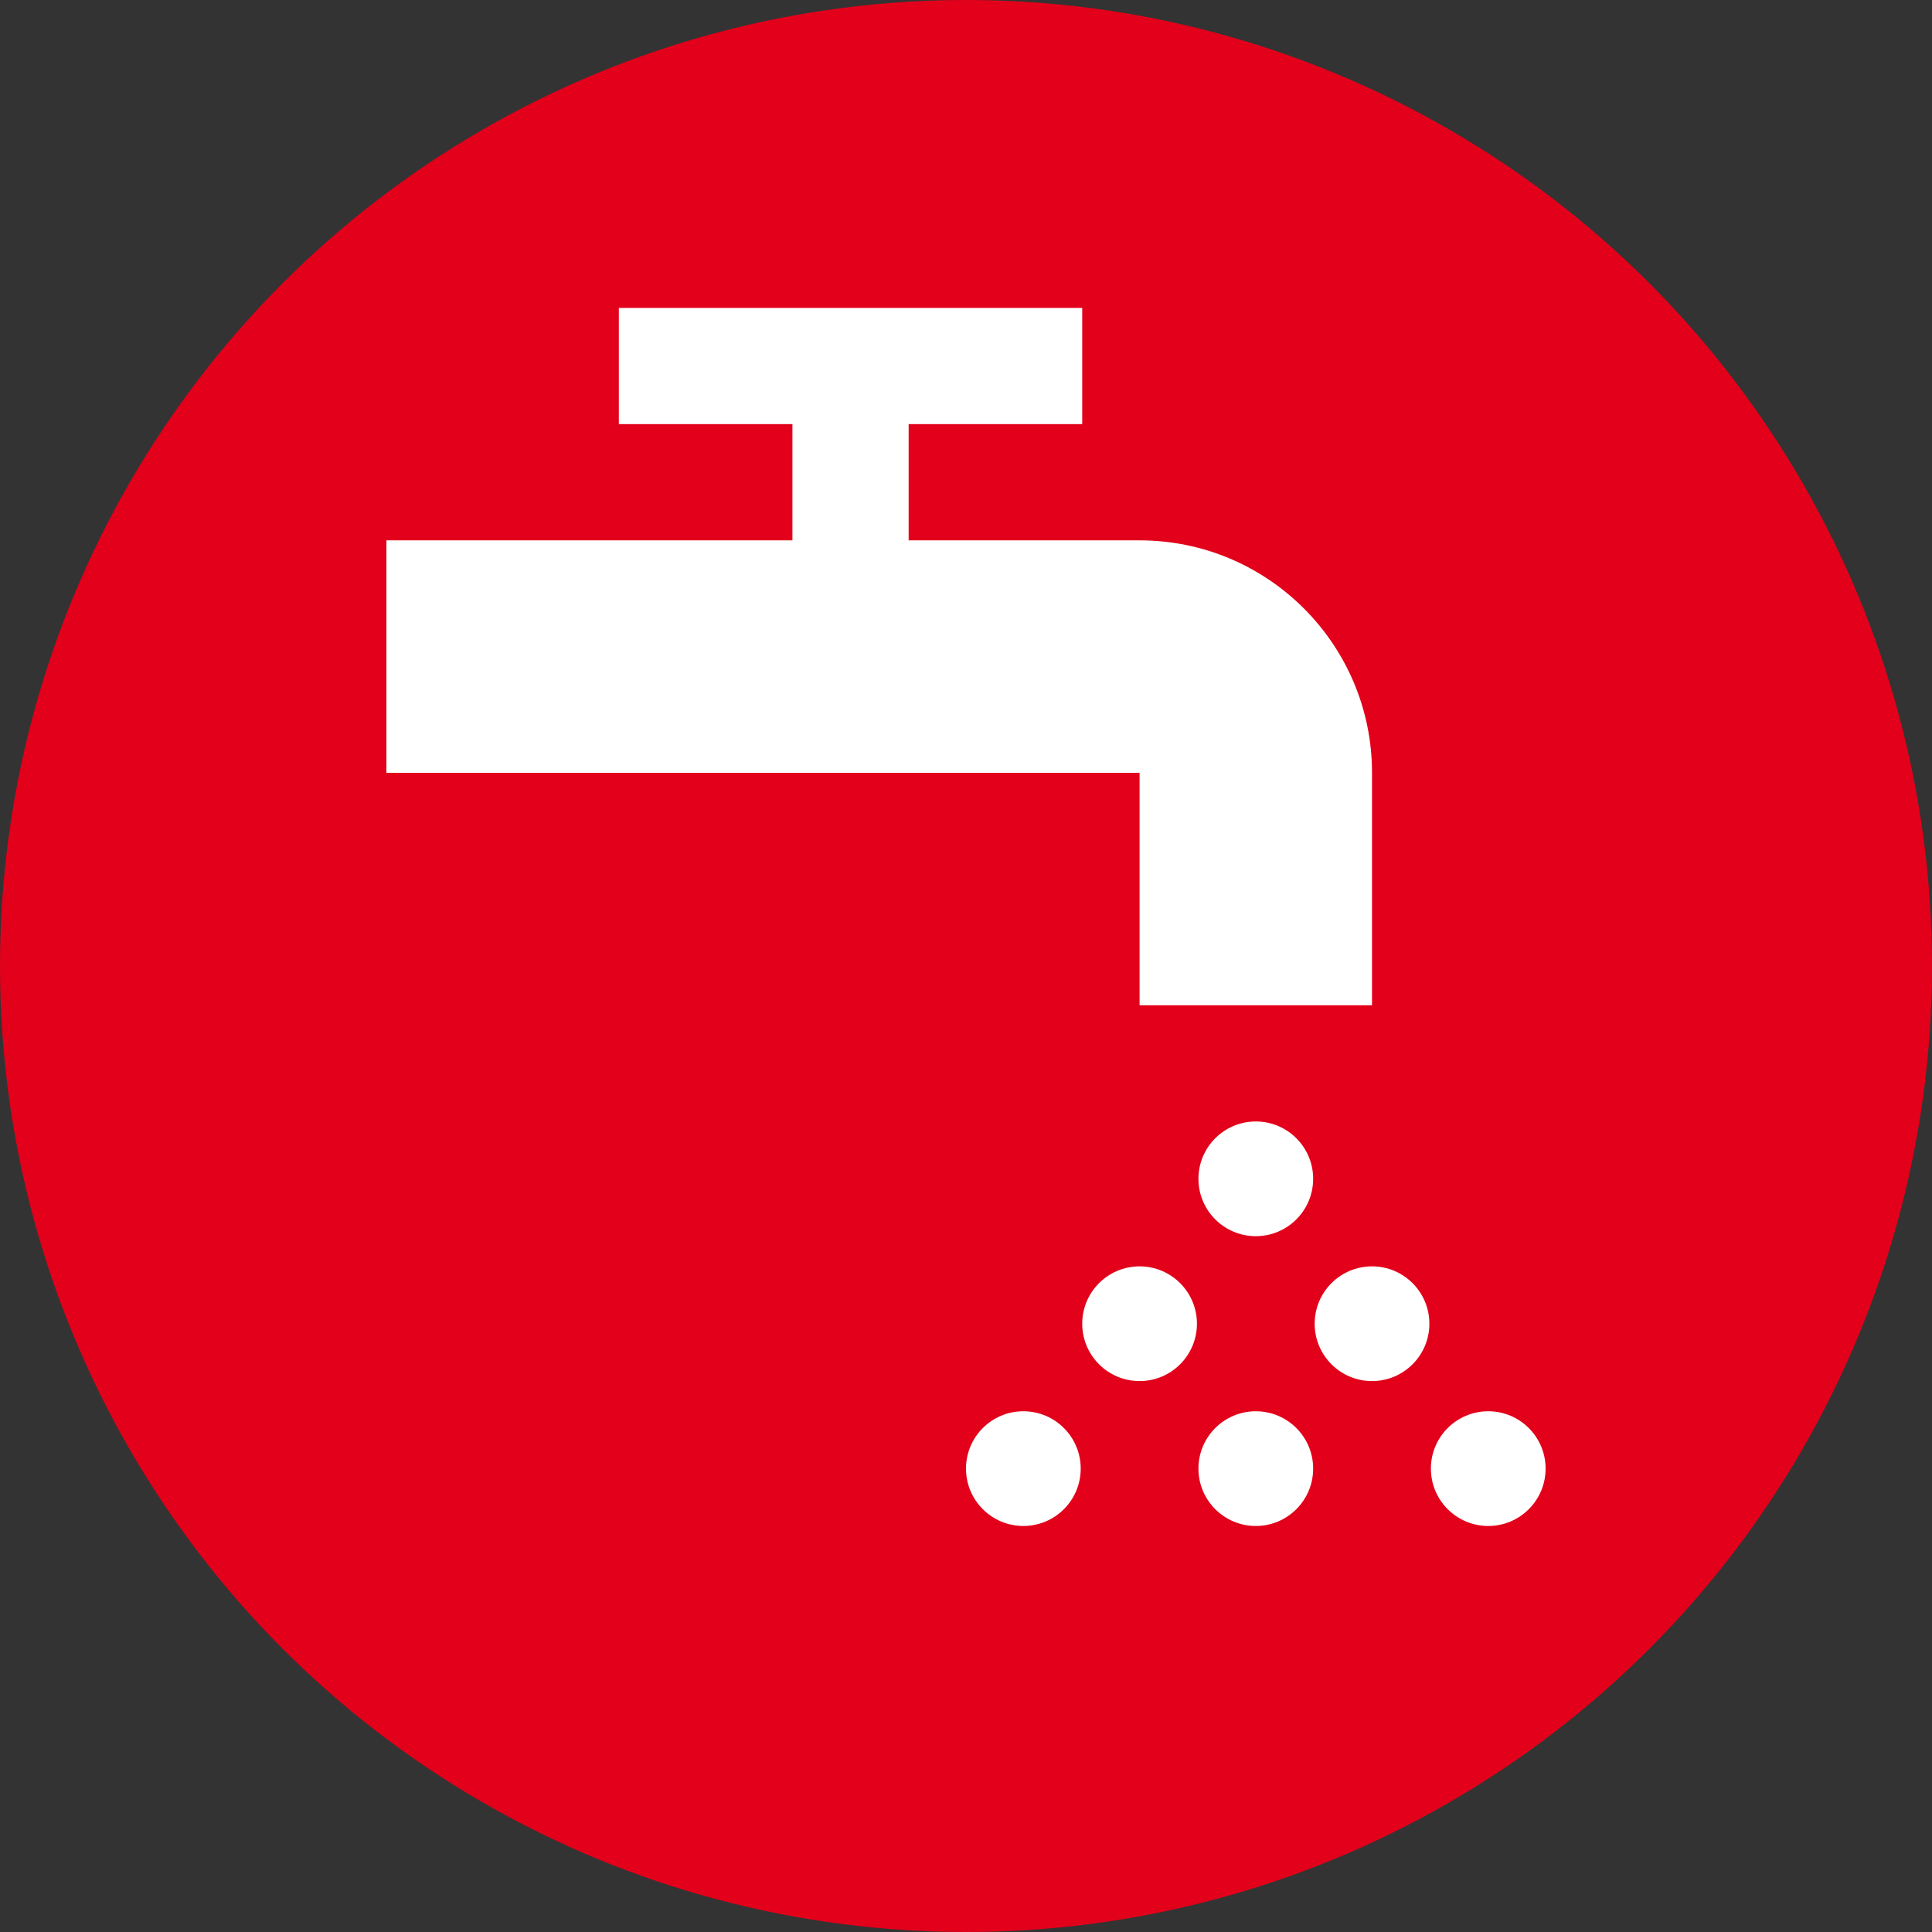 <?xml version="1.0" encoding="utf-8"?>
<!-- Generator: Adobe Illustrator 21.0.2, SVG Export Plug-In . SVG Version: 6.00 Build 0)  -->
<svg version="1.1" id="Ebene_1" xmlns="http://www.w3.org/2000/svg" xmlns:xlink="http://www.w3.org/1999/xlink" x="0px" y="0px"
	 viewBox="0 0 128 128" style="enable-background:new 0 0 128 128;" xml:space="preserve">
<rect x="0" y="0" width="128" height="128" fill="#333333" stroke="none"/>
<style type="text/css">
	.st0{fill:#E2001A;}
	.st1{fill:#FFFFFF;}
</style>
<circle class="st0" cx="64" cy="64" r="64"/>
<g>
	<path class="st1" d="M75.5,66.6h15.4V51.2c0-8.5-6.9-15.4-15.4-15.4H60.2v-7.7h11.5v-7.7H41v7.7h11.5v7.7H25.6v15.4h49.9V66.6z"/>
	<circle class="st1" cx="83.2" cy="78.1" r="3.8"/>
	<circle class="st1" cx="75.5" cy="87.7" r="3.8"/>
	<circle class="st1" cx="90.9" cy="87.7" r="3.8"/>
	<circle class="st1" cx="83.2" cy="97.3" r="3.8"/>
	<circle class="st1" cx="67.8" cy="97.3" r="3.8"/>
	<circle class="st1" cx="98.6" cy="97.3" r="3.8"/>
</g>
</svg>
